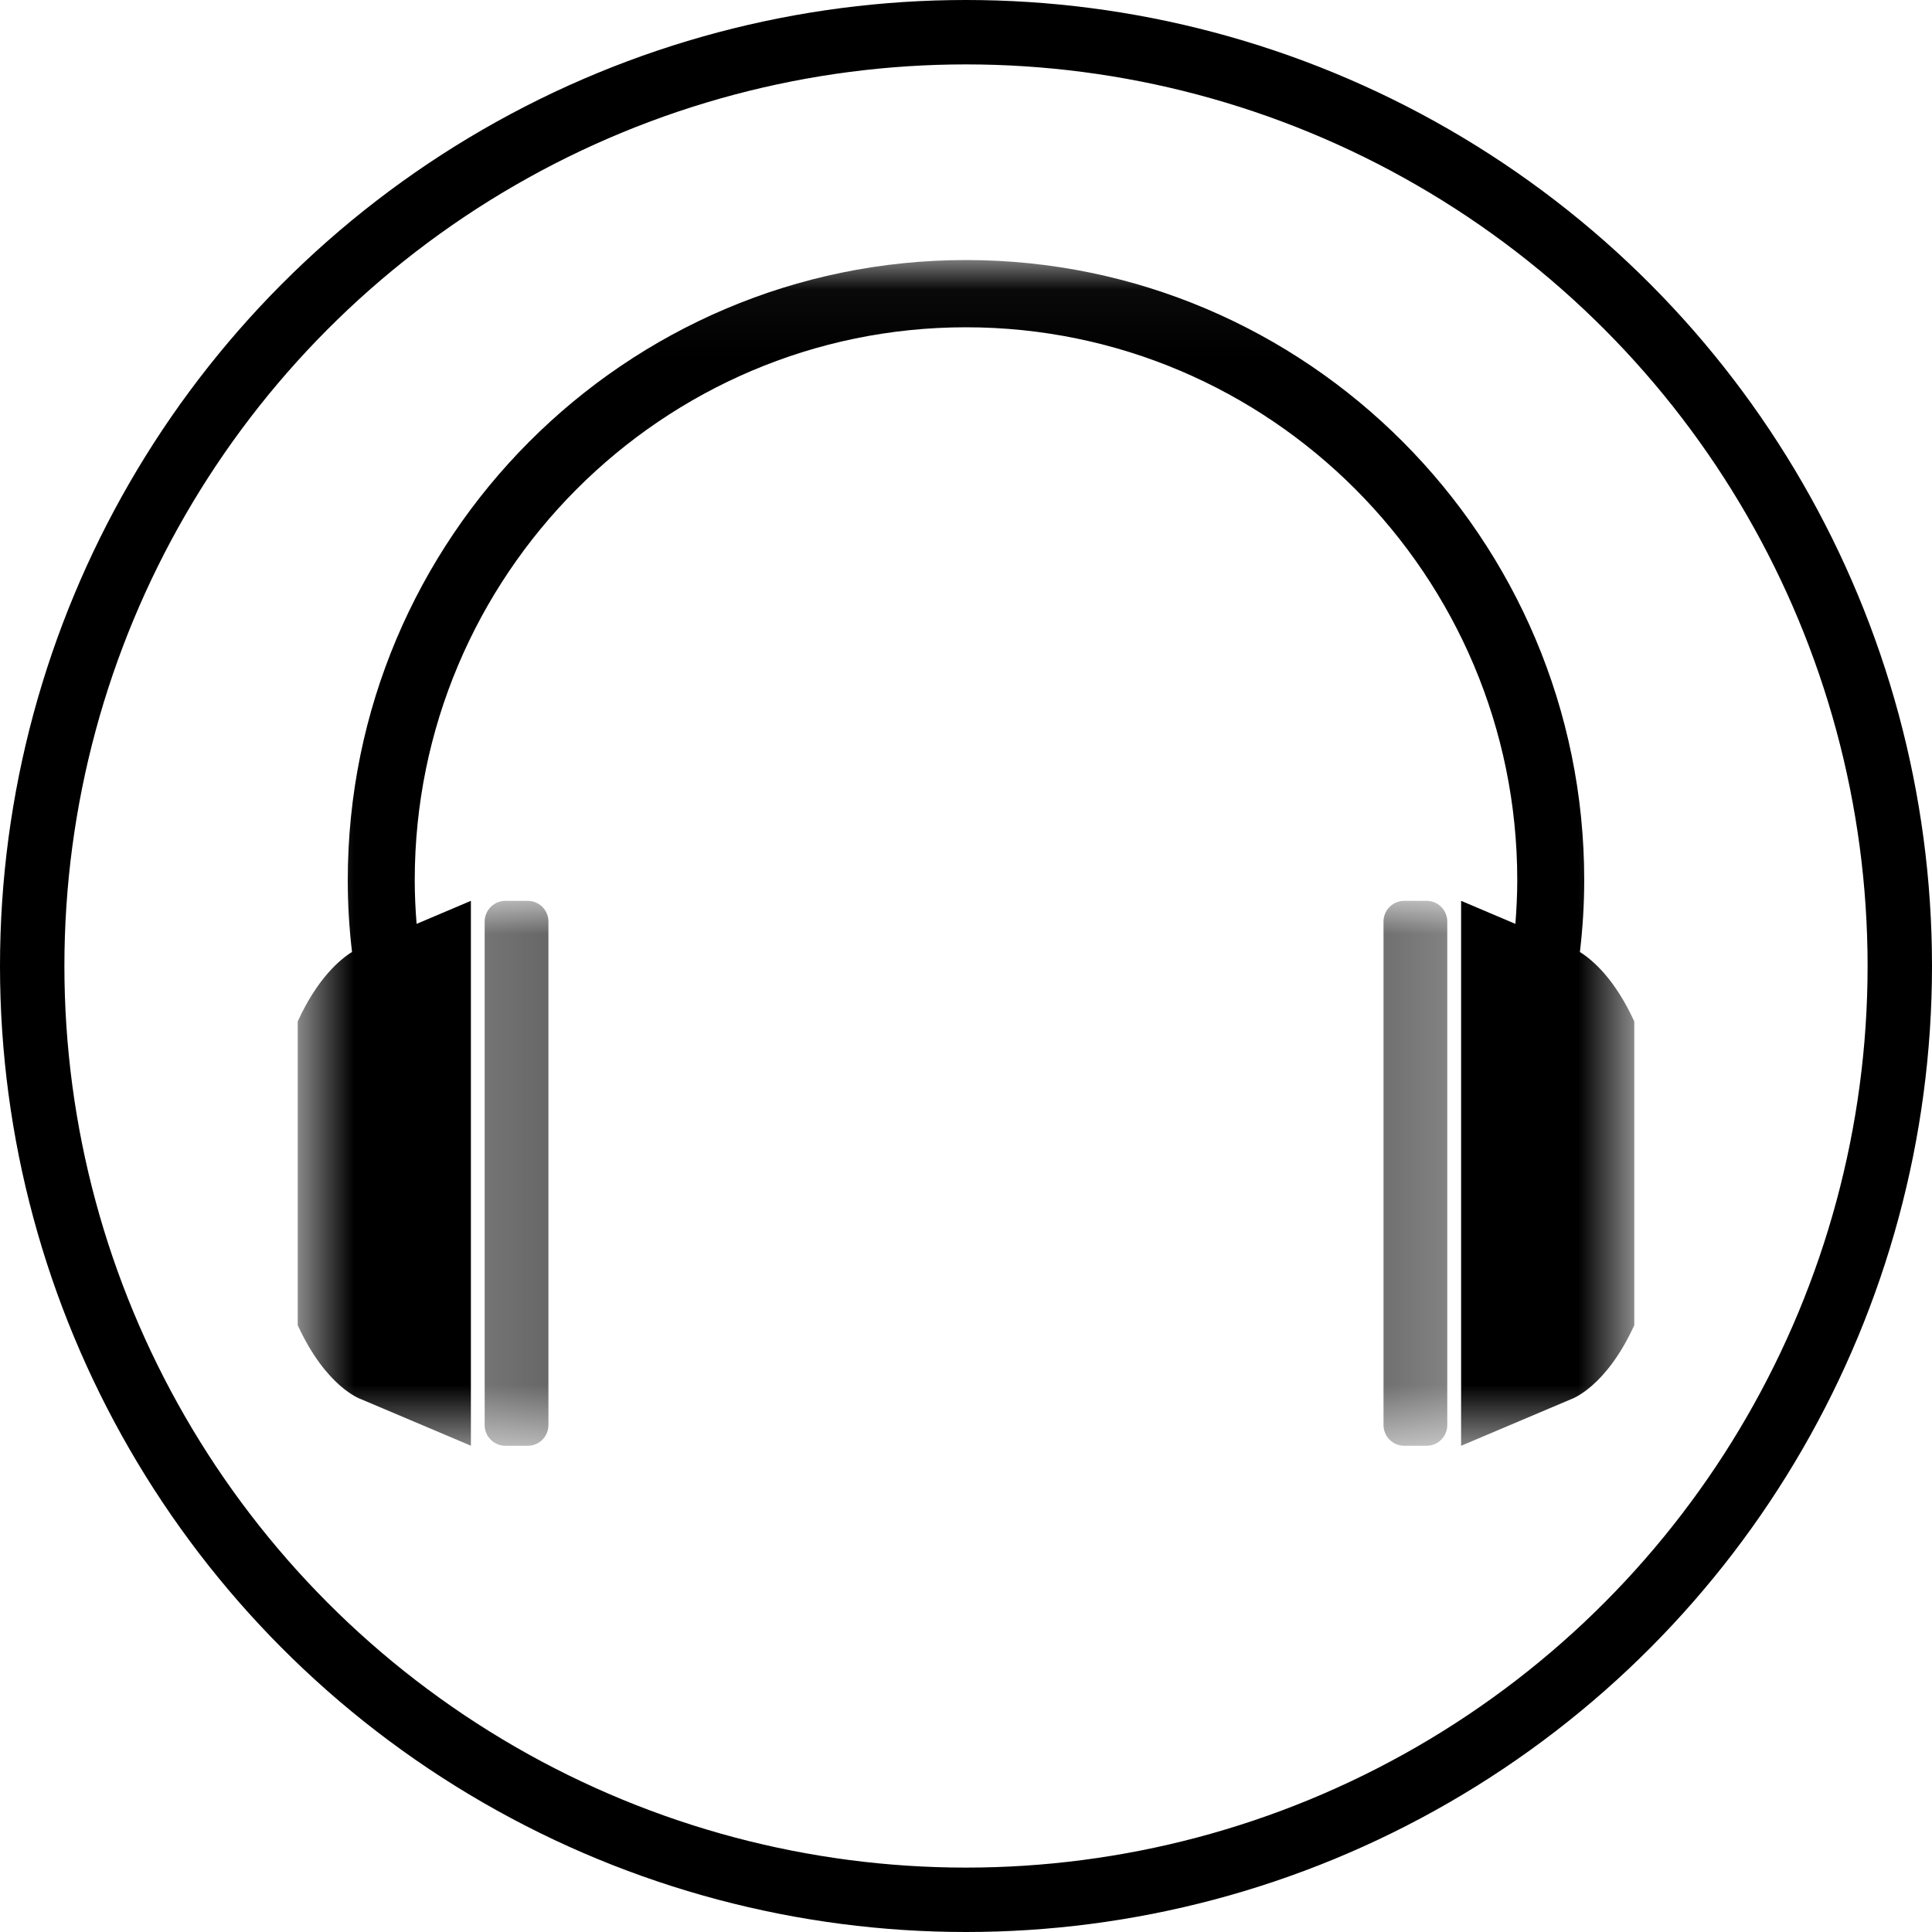 <svg width="30" height="30" viewBox="0 0 30 30" fill="none" xmlns="http://www.w3.org/2000/svg">
<circle cx="15" cy="15" r="14.5" stroke="black"/>
<mask id="mask0_68_22" style="mask-type:luminance" maskUnits="userSpaceOnUse" x="7" y="13" width="2" height="10">
<path d="M7.456 13.953H8.592V22.45H7.456V13.953Z" fill="white"/>
</mask>
<g mask="url(#mask0_68_22)">
<path d="M8.195 13.988H7.847C7.67 13.988 7.526 14.133 7.526 14.31V22.128C7.526 22.306 7.67 22.45 7.847 22.45H8.195C8.373 22.45 8.516 22.306 8.516 22.128V14.31C8.516 14.133 8.372 13.988 8.195 13.988Z" fill="black"/>
</g>
<mask id="mask1_68_22" style="mask-type:luminance" maskUnits="userSpaceOnUse" x="4" y="4" width="22" height="19">
<path d="M4.615 4.038H25.384V22.45H4.615V4.038Z" fill="white"/>
</mask>
<g mask="url(#mask1_68_22)">
<path d="M24.533 14.782C24.576 14.417 24.6 14.045 24.6 13.668C24.6 8.358 20.293 4.038 15 4.038C9.706 4.038 5.4 8.358 5.4 13.668C5.4 14.045 5.423 14.417 5.466 14.782C5.279 14.899 4.929 15.191 4.623 15.861V20.577C5.065 21.543 5.6 21.724 5.6 21.724L7.312 22.449V13.988L6.469 14.346C6.451 14.122 6.44 13.896 6.44 13.668C6.44 8.934 10.28 5.082 15 5.082C19.72 5.082 23.56 8.934 23.56 13.668C23.56 13.896 23.548 14.122 23.531 14.346L22.688 13.988V22.45L24.4 21.725C24.4 21.725 24.936 21.544 25.377 20.578V15.861C25.071 15.192 24.721 14.9 24.533 14.783V14.782Z" fill="black"/>
</g>
<mask id="mask2_68_22" style="mask-type:luminance" maskUnits="userSpaceOnUse" x="21" y="13" width="2" height="10">
<path d="M21.44 13.953H22.488V22.45H21.44V13.953Z" fill="white"/>
</mask>
<g mask="url(#mask2_68_22)">
<path d="M22.152 13.988H21.804C21.627 13.988 21.483 14.133 21.483 14.31V22.128C21.483 22.306 21.627 22.45 21.804 22.45H22.152C22.329 22.45 22.473 22.306 22.473 22.128V14.31C22.474 14.133 22.33 13.988 22.153 13.988H22.152Z" fill="black"/>
</g>
<path d="M23.93 17.979C23.93 17.938 23.94 17.906 23.959 17.885C23.978 17.863 24.006 17.852 24.041 17.852C24.077 17.852 24.106 17.863 24.126 17.885C24.146 17.906 24.157 17.938 24.157 17.979C24.157 18.02 24.146 18.052 24.126 18.074C24.106 18.096 24.077 18.106 24.041 18.106C24.009 18.106 23.983 18.097 23.962 18.078C23.941 18.058 23.93 18.025 23.93 17.979Z" fill="black"/>
</svg>
